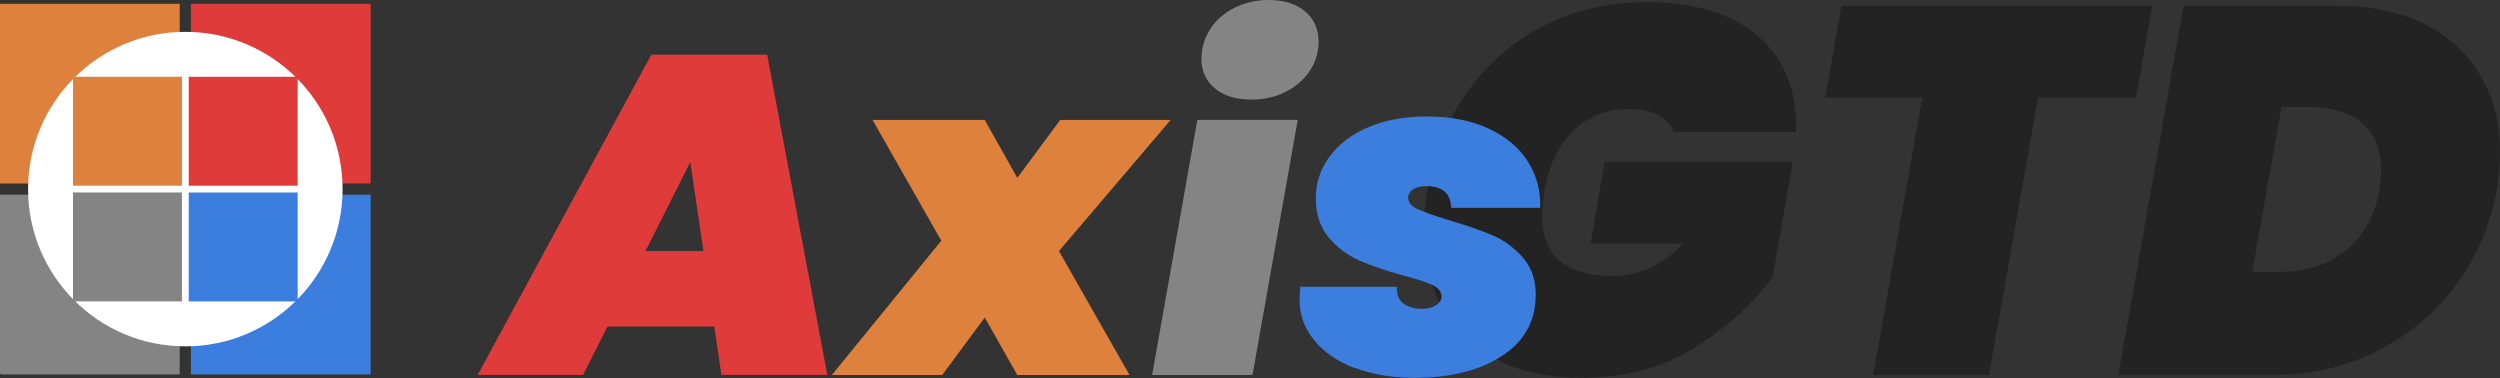 <?xml version="1.0" encoding="UTF-8"?>
<svg id="_图层_2" data-name="图层 2" xmlns="http://www.w3.org/2000/svg" viewBox="0 0 397.94 60.19">
  <rect x="0" y="0" width="397.94" height="60.19" fill="#333333" stroke="none"/>
  <defs>
    <style>
      .cls-1 {
        fill: #e03b3b;
      }

      .cls-1, .cls-2, .cls-3, .cls-4, .cls-5, .cls-6 {
        stroke-width: 0px;
      }

      .cls-2 {
        fill: #3c7edd;
      }

      .cls-3 {
        fill: #dd813c;
      }

      .cls-4 {
        fill: #232323;
      }

      .cls-5 {
        fill: #fff;
      }

      .cls-6 {
        fill: #848484;
      }
    </style>
  </defs>
  <g id="_图层_1-2" data-name="图层 1">
    <g>
      <g>
        <path class="cls-4" d="M233.51,14.7c3.21-4.54,7.28-8.06,12.2-10.58,4.92-2.52,10.4-3.78,16.43-3.78,5.15,0,9.53.84,13.16,2.53,3.62,1.69,6.34,4.08,8.13,7.18,1.8,3.1,2.61,6.75,2.45,10.96h-19.42c-.5-1.16-1.36-2.06-2.57-2.7-1.22-.64-2.77-.95-4.65-.95-3.54,0-6.49,1.16-8.84,3.49-2.35,2.32-3.86,5.45-4.52,9.38-.28,1.66-.42,3.02-.42,4.07,0,6.42,3.73,9.63,11.21,9.63,4.26,0,8-1.71,11.2-5.15h-14.69l2.24-13.03h29.96l-3.24,18.43c-3.32,4.37-7.5,8.12-12.53,11.25-5.04,3.13-10.98,4.69-17.84,4.69-5.31,0-9.85-.97-13.61-2.91-3.76-1.94-6.63-4.66-8.59-8.18-1.96-3.51-2.95-7.62-2.95-12.33,0-2.21.19-4.37.58-6.47,1-5.81,3.1-10.98,6.31-15.52Z"/>
        <path class="cls-4" d="M342.58.92l-2.57,14.61h-15.6l-7.8,44.16h-18.43l7.8-44.16h-15.44l2.57-14.61h49.47Z"/>
        <path class="cls-4" d="M385.99,3.87c3.87,1.96,6.83,4.7,8.88,8.22,2.05,3.51,3.07,7.57,3.07,12.16,0,1.83-.17,3.79-.5,5.89-1,5.59-3.14,10.62-6.43,15.11-3.29,4.48-7.47,8.01-12.53,10.58-5.06,2.57-10.67,3.86-16.81,3.86h-24.48L347.56.92h24.48c5.42,0,10.07.98,13.95,2.95ZM373.41,39.85c2.85-2.27,4.63-5.51,5.35-9.71.17-1.11.25-2.13.25-3.07,0-3.26-1.01-5.75-3.03-7.47-2.02-1.71-4.83-2.57-8.42-2.57h-4.4l-4.65,26.23h4.4c4.15,0,7.65-1.13,10.5-3.4Z"/>
      </g>
      <g>
        <path class="cls-1" d="M113.69,51.98h-16.99l-3.89,7.7h-16.78l27.65-50.98h18.43l9.58,50.98h-16.85l-1.15-7.7ZM111.97,39.96l-2.09-14.18-7.13,14.18h9.22Z"/>
        <path class="cls-3" d="M168.56,39.96l11.23,19.73h-17.86l-5.18-9.14-6.77,9.14h-17.57l17.42-21.38-10.94-19.22h17.86l5.18,9.22,6.84-9.22h17.57l-17.78,20.88Z"/>
        <path class="cls-6" d="M206.57,19.08l-7.2,40.61h-15.98l7.2-40.61h15.98ZM193.36,14.04c-1.42-1.2-2.12-2.76-2.12-4.68,0-1.68.46-3.24,1.37-4.68.91-1.44,2.2-2.58,3.85-3.42,1.66-.84,3.49-1.26,5.51-1.26,2.45,0,4.38.61,5.8,1.84,1.42,1.22,2.12,2.82,2.12,4.79,0,1.68-.46,3.22-1.37,4.61-.91,1.39-2.18,2.51-3.82,3.35-1.63.84-3.46,1.26-5.47,1.26-2.5,0-4.45-.6-5.87-1.8Z"/>
        <path class="cls-2" d="M215.68,58.61c-2.76-1.06-4.92-2.53-6.48-4.43-1.56-1.9-2.34-4.07-2.34-6.52,0-.91.05-1.58.14-2.02h15.34c-.05,1.2.3,2.09,1.04,2.66.74.58,1.76.86,3.06.86.82,0,1.52-.19,2.12-.58.6-.38.9-.84.9-1.37,0-.77-.48-1.38-1.44-1.84-.96-.46-2.54-.97-4.75-1.55-2.78-.77-5.1-1.56-6.95-2.38-1.85-.82-3.46-2.03-4.82-3.64-1.37-1.61-2.05-3.71-2.05-6.3,0-2.4.73-4.6,2.2-6.59,1.46-1.99,3.53-3.55,6.19-4.68,2.66-1.13,5.75-1.69,9.25-1.69,3.84,0,7.14.65,9.9,1.94,2.76,1.3,4.84,3.05,6.23,5.26,1.39,2.21,2.04,4.66,1.94,7.34h-14.18c0-1.1-.34-1.96-1.01-2.56-.67-.6-1.66-.9-2.95-.9-.82,0-1.5.17-2.05.5-.55.34-.83.79-.83,1.37,0,.72.48,1.31,1.44,1.76.96.46,2.59,1.04,4.9,1.76,2.83.82,5.17,1.62,7.02,2.41,1.85.79,3.47,1.97,4.86,3.53,1.39,1.56,2.09,3.54,2.09,5.94,0,4.18-1.79,7.43-5.36,9.76-3.58,2.33-8.22,3.49-13.93,3.49-3.55,0-6.71-.53-9.47-1.58Z"/>
      </g>
    </g>
    <g>
      <g>
        <rect class="cls-1" x="30.39" y=".6" width="28.61" height="28.61"/>
        <rect class="cls-3" y=".6" width="28.61" height="28.61"/>
        <path class="cls-6" d="M0,30.99h28.61v28.61H.26c-.14,0-.26-.12-.26-.26v-28.34h0Z"/>
        <rect class="cls-2" x="30.39" y="30.99" width="28.61" height="28.61"/>
      </g>
      <circle class="cls-5" cx="29.5" cy="30.1" r="25.03"/>
      <rect class="cls-1" x="30.04" y="12.22" width="17.34" height="17.34"/>
      <rect class="cls-3" x="11.62" y="12.22" width="17.34" height="17.34"/>
      <path class="cls-6" d="M11.62,30.64h17.34v17.34H11.88c-.14,0-.26-.12-.26-.26v-17.07h0Z"/>
      <rect class="cls-2" x="30.04" y="30.64" width="17.34" height="17.34"/>
    </g>
  </g>
</svg>